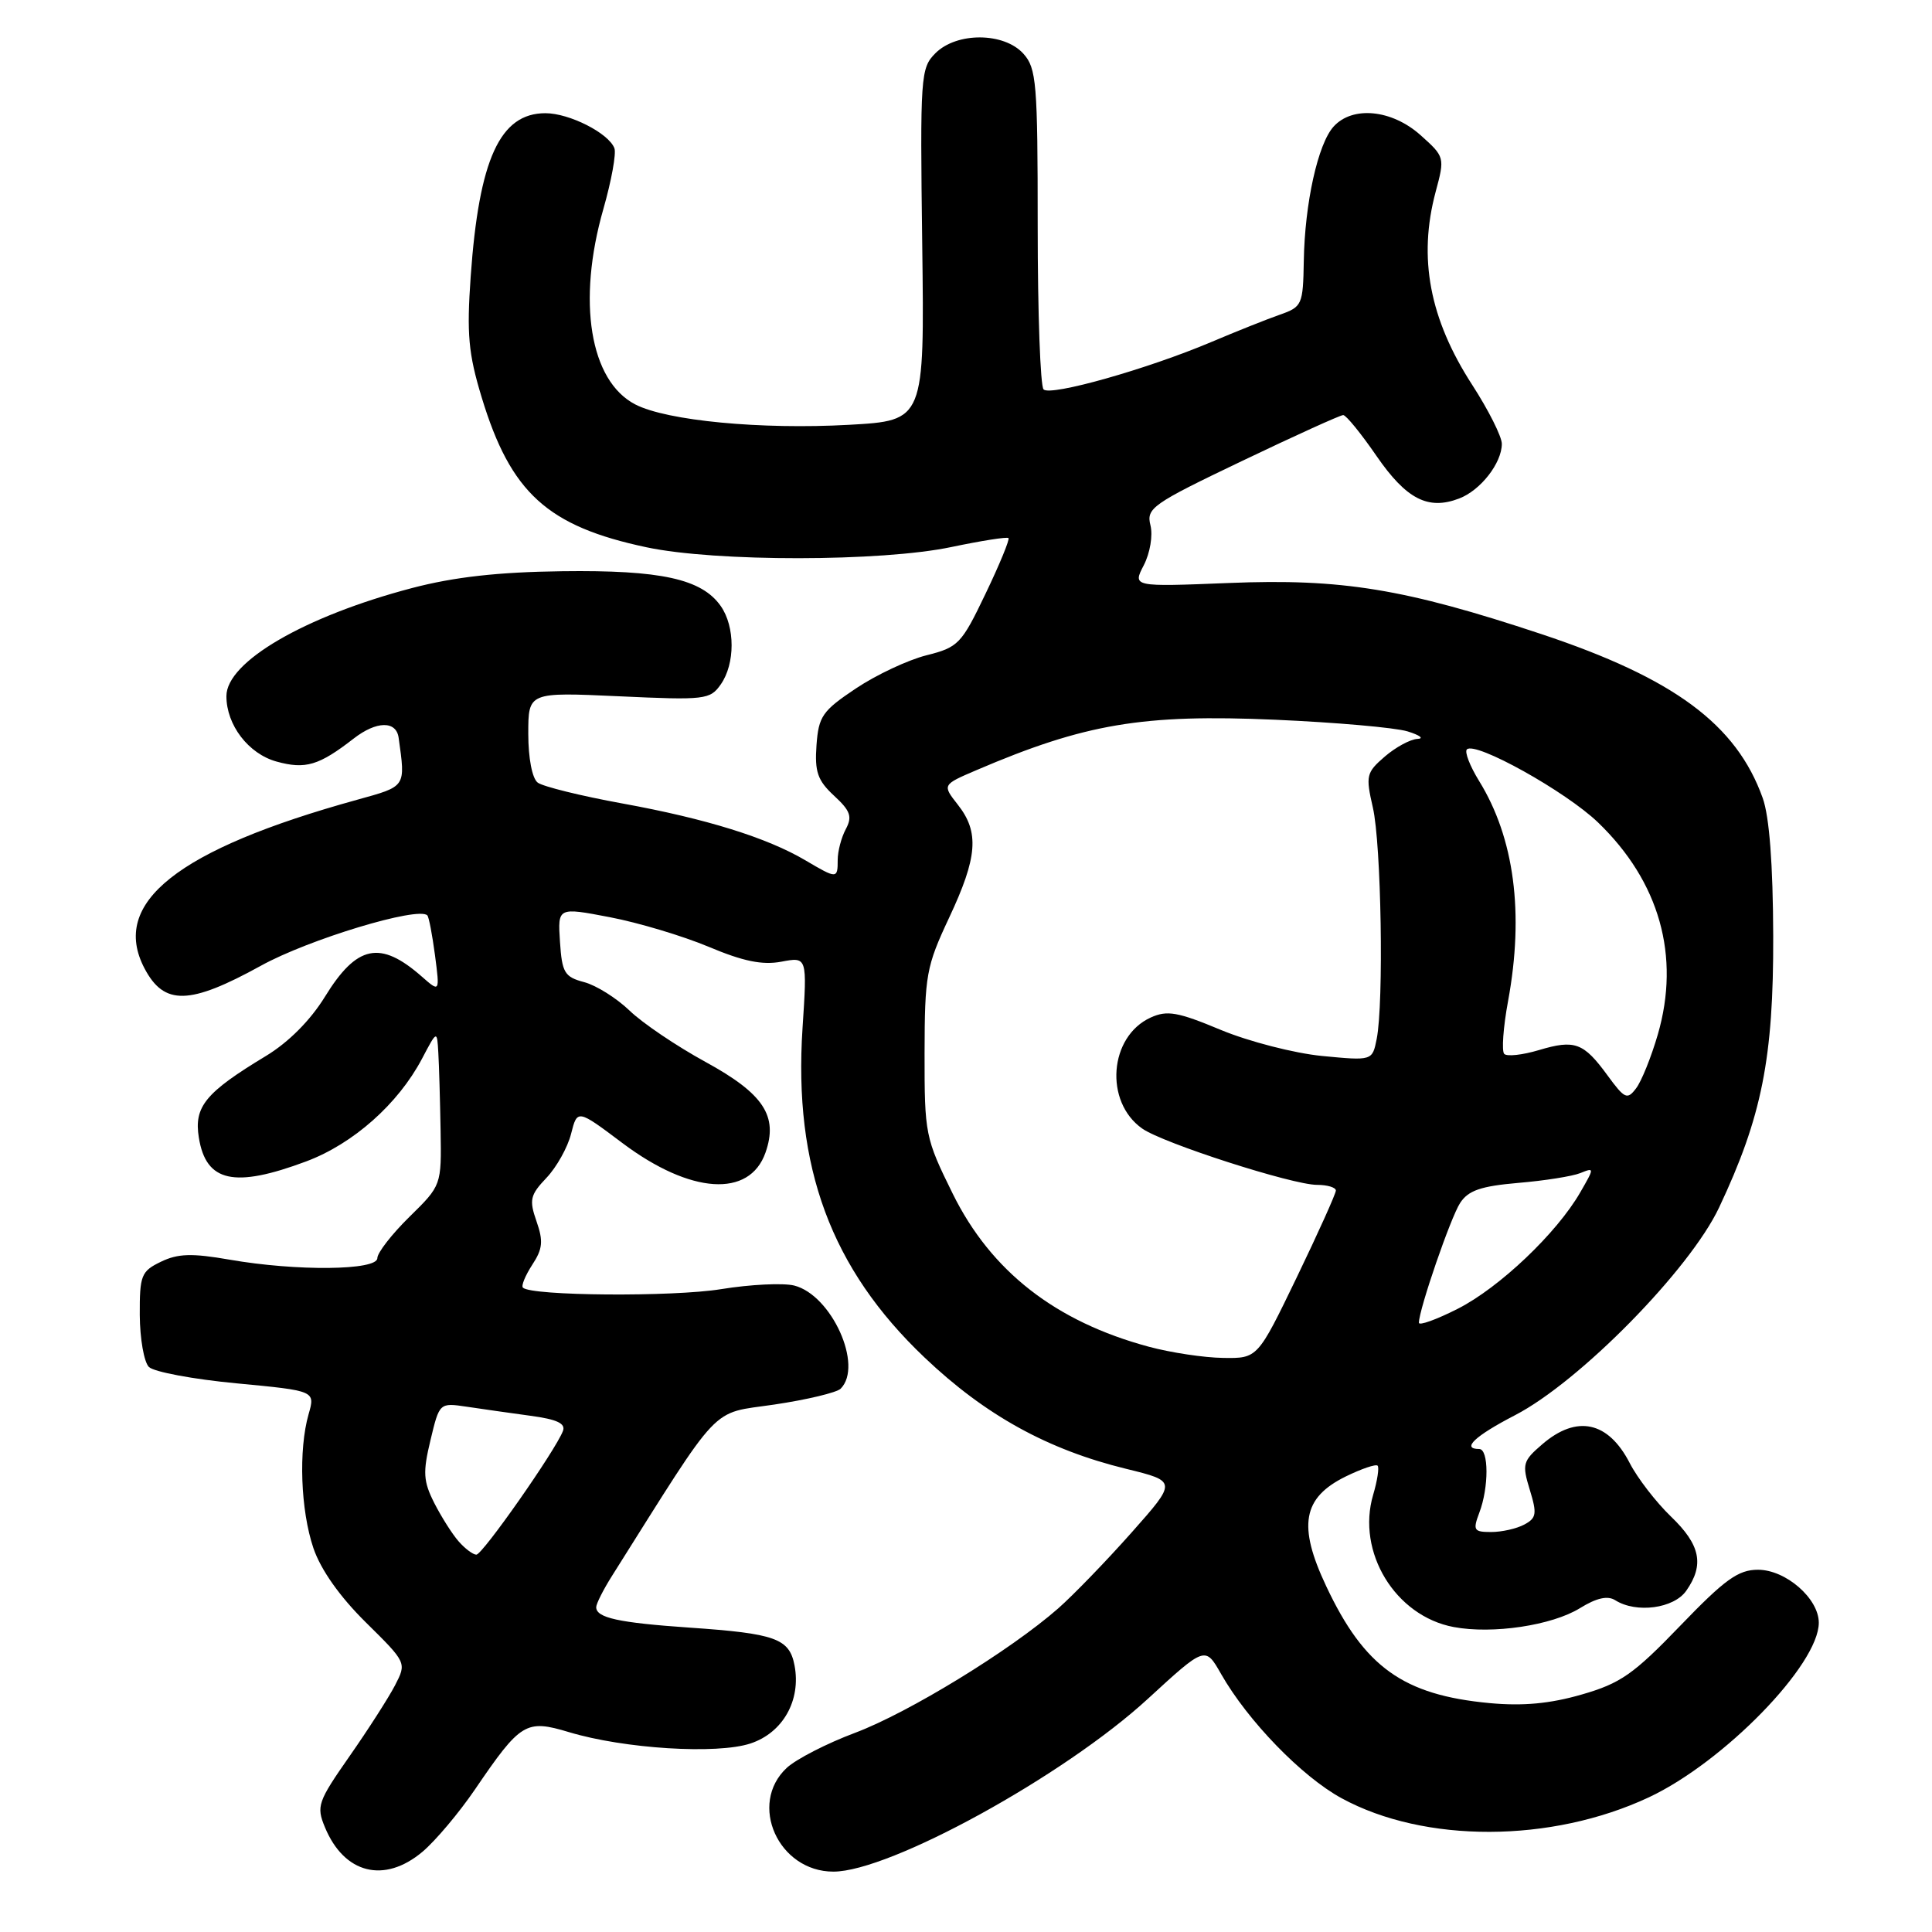 <?xml version="1.0" encoding="UTF-8" standalone="no"?>
<!DOCTYPE svg PUBLIC "-//W3C//DTD SVG 1.1//EN" "http://www.w3.org/Graphics/SVG/1.1/DTD/svg11.dtd" >
<svg xmlns="http://www.w3.org/2000/svg" xmlns:xlink="http://www.w3.org/1999/xlink" version="1.1" viewBox="0 0 256 256">
 <g >
 <path fill="currentColor"
d=" M 55.98 245.37 C 57.70 243.92 60.83 240.20 62.93 237.12 C 69.00 228.21 69.68 227.80 75.40 229.52 C 82.71 231.72 95.00 232.49 99.44 231.02 C 103.74 229.60 106.16 225.30 105.28 220.68 C 104.60 217.11 102.76 216.45 91.39 215.67 C 81.95 215.02 79.00 214.37 79.00 212.96 C 79.00 212.51 79.94 210.64 81.09 208.82 C 95.80 185.48 93.99 187.39 102.60 186.11 C 106.92 185.47 110.88 184.52 111.39 184.01 C 114.43 180.97 110.19 171.59 105.23 170.34 C 103.77 169.98 99.42 170.19 95.54 170.82 C 89.16 171.86 70.38 171.72 69.29 170.62 C 69.04 170.38 69.60 169.02 70.52 167.60 C 71.91 165.49 72.01 164.46 71.09 161.83 C 70.10 158.99 70.24 158.35 72.41 156.07 C 73.75 154.66 75.22 152.03 75.67 150.24 C 76.50 146.97 76.50 146.97 82.50 151.48 C 91.50 158.23 99.31 158.75 101.43 152.73 C 103.14 147.87 101.18 144.92 93.48 140.71 C 89.64 138.61 85.11 135.55 83.41 133.90 C 81.70 132.26 79.00 130.56 77.41 130.14 C 74.80 129.45 74.47 128.89 74.20 124.79 C 73.90 120.21 73.90 120.21 80.79 121.53 C 84.58 122.25 90.47 124.02 93.89 125.45 C 98.47 127.38 101.01 127.90 103.53 127.43 C 106.96 126.78 106.96 126.78 106.34 136.22 C 105.13 154.64 110.12 168.11 122.51 179.88 C 130.56 187.53 138.83 192.09 149.23 194.63 C 155.96 196.28 155.96 196.28 149.93 203.08 C 146.61 206.82 142.24 211.34 140.22 213.12 C 133.86 218.70 120.41 226.93 113.32 229.60 C 109.57 231.00 105.49 233.10 104.25 234.25 C 99.11 239.04 103.13 248.00 110.43 248.00 C 117.90 248.00 141.01 235.30 152.10 225.10 C 159.70 218.12 159.70 218.12 161.80 221.81 C 165.33 228.01 172.50 235.41 177.76 238.27 C 188.75 244.26 205.54 244.21 218.47 238.16 C 228.40 233.51 241.00 220.58 241.00 215.02 C 241.00 211.81 236.63 208.00 232.94 208.00 C 230.33 208.00 228.56 209.27 222.64 215.42 C 216.44 221.86 214.72 223.06 209.56 224.54 C 205.37 225.75 201.78 226.08 197.38 225.67 C 185.94 224.60 180.78 220.91 175.73 210.18 C 171.94 202.15 172.60 198.45 178.32 195.64 C 180.41 194.62 182.31 193.97 182.54 194.21 C 182.77 194.44 182.51 196.18 181.95 198.07 C 179.71 205.65 184.88 214.14 192.62 215.59 C 197.78 216.56 205.64 215.38 209.35 213.09 C 211.55 211.73 213.02 211.40 214.03 212.04 C 216.82 213.80 221.79 213.14 223.44 210.78 C 225.86 207.33 225.31 204.69 221.41 200.95 C 219.44 199.05 216.98 195.87 215.95 193.87 C 213.10 188.33 208.93 187.43 204.35 191.38 C 201.78 193.59 201.66 194.00 202.70 197.39 C 203.68 200.58 203.59 201.15 201.98 202.01 C 200.96 202.56 198.99 203.00 197.59 203.00 C 195.28 203.00 195.14 202.77 196.02 200.43 C 197.29 197.10 197.28 192.00 196.00 192.00 C 193.60 192.00 195.42 190.28 200.75 187.52 C 209.31 183.09 223.91 168.23 227.79 160.00 C 233.45 148.01 235.01 140.20 234.96 124.02 C 234.93 114.53 234.45 108.20 233.57 105.75 C 230.09 95.99 221.82 89.87 204.24 84.02 C 186.14 78.01 177.79 76.64 162.82 77.25 C 150.07 77.76 150.07 77.76 151.56 74.89 C 152.39 73.27 152.78 70.96 152.44 69.60 C 151.87 67.34 152.66 66.78 164.56 61.09 C 171.56 57.74 177.60 55.00 177.98 55.00 C 178.36 55.00 180.34 57.43 182.39 60.41 C 186.34 66.14 189.22 67.63 193.33 66.06 C 196.17 64.99 199.00 61.36 199.00 58.81 C 199.00 57.85 197.23 54.33 195.07 50.99 C 189.42 42.25 187.89 34.17 190.23 25.42 C 191.46 20.85 191.44 20.78 188.22 17.90 C 184.42 14.51 179.22 14.00 176.71 16.77 C 174.63 19.06 172.89 26.93 172.76 34.56 C 172.66 40.39 172.54 40.66 169.58 41.70 C 167.89 42.29 163.80 43.92 160.50 45.32 C 152.04 48.90 139.20 52.53 138.28 51.60 C 137.85 51.18 137.50 41.46 137.50 30.02 C 137.50 10.97 137.34 9.04 135.60 7.11 C 133.03 4.27 126.77 4.23 123.95 7.05 C 121.98 9.02 121.91 10.03 122.20 32.42 C 122.50 55.73 122.50 55.73 112.50 56.29 C 100.84 56.94 88.36 55.75 84.18 53.59 C 78.16 50.48 76.44 39.94 79.95 27.69 C 81.02 23.95 81.68 20.32 81.41 19.64 C 80.65 17.64 75.44 15.00 72.27 15.00 C 66.25 15.00 63.47 21.08 62.37 36.62 C 61.83 44.28 62.06 46.84 63.83 52.67 C 67.67 65.31 72.54 69.74 85.68 72.52 C 94.82 74.46 116.80 74.44 126.08 72.48 C 130.05 71.65 133.45 71.11 133.63 71.30 C 133.81 71.48 132.45 74.80 130.59 78.67 C 127.40 85.34 126.98 85.77 122.76 86.83 C 120.30 87.45 116.09 89.43 113.40 91.23 C 108.97 94.19 108.47 94.91 108.19 98.74 C 107.94 102.26 108.33 103.41 110.51 105.43 C 112.69 107.44 112.96 108.21 112.07 109.87 C 111.48 110.97 111.00 112.80 111.00 113.93 C 111.00 116.47 110.91 116.47 106.74 114.01 C 101.63 110.99 93.58 108.49 82.50 106.47 C 77.00 105.47 71.94 104.22 71.25 103.70 C 70.52 103.15 70.00 100.48 70.00 97.23 C 70.00 91.71 70.00 91.71 82.01 92.26 C 93.45 92.79 94.09 92.71 95.51 90.68 C 97.42 87.95 97.42 83.04 95.50 80.30 C 92.98 76.71 87.57 75.52 74.50 75.69 C 65.99 75.80 60.20 76.45 54.59 77.92 C 40.37 81.66 30.00 87.69 30.00 92.24 C 30.00 96.07 32.92 99.88 36.64 100.91 C 40.48 101.97 42.26 101.44 46.88 97.85 C 49.89 95.52 52.50 95.48 52.82 97.75 C 53.74 104.35 53.86 104.16 47.33 105.97 C 23.49 112.56 14.58 119.63 19.15 128.32 C 21.75 133.26 25.11 133.18 34.58 127.96 C 40.91 124.46 55.41 120.08 56.62 121.29 C 56.83 121.49 57.28 123.87 57.64 126.58 C 58.28 131.50 58.28 131.50 55.89 129.40 C 50.38 124.56 47.28 125.20 43.05 132.08 C 41.12 135.21 38.23 138.11 35.24 139.92 C 27.21 144.77 25.68 146.64 26.35 150.75 C 27.30 156.64 31.03 157.46 40.58 153.89 C 46.80 151.56 52.75 146.28 55.91 140.30 C 57.91 136.50 57.91 136.50 58.08 139.50 C 58.18 141.15 58.31 145.78 58.38 149.78 C 58.50 157.07 58.50 157.07 54.25 161.24 C 51.91 163.54 50.00 166.00 50.00 166.71 C 50.00 168.35 39.30 168.46 30.41 166.91 C 25.42 166.04 23.57 166.10 21.32 167.19 C 18.71 168.45 18.50 168.98 18.52 174.25 C 18.54 177.38 19.08 180.48 19.73 181.13 C 20.38 181.78 25.61 182.76 31.35 183.30 C 41.78 184.29 41.78 184.29 40.89 187.39 C 39.54 192.11 39.83 200.13 41.53 205.14 C 42.51 208.01 45.01 211.55 48.47 214.97 C 53.89 220.32 53.89 220.32 52.34 223.32 C 51.48 224.97 48.77 229.20 46.30 232.73 C 42.11 238.73 41.90 239.34 43.05 242.11 C 45.60 248.29 50.92 249.62 55.98 245.37 Z  M 60.78 204.25 C 59.93 203.29 58.48 200.99 57.54 199.15 C 56.09 196.27 56.01 195.11 57.04 190.83 C 58.23 185.86 58.23 185.86 61.87 186.40 C 63.86 186.70 67.66 187.24 70.31 187.60 C 73.81 188.07 74.98 188.62 74.59 189.62 C 73.60 192.20 63.94 206.00 63.12 206.00 C 62.68 206.00 61.62 205.21 60.78 204.25 Z  M 152.23 178.45 C 139.86 175.12 131.32 168.46 126.24 158.17 C 122.60 150.79 122.50 150.30 122.51 139.55 C 122.53 129.20 122.73 128.07 125.76 121.61 C 129.53 113.59 129.79 110.27 126.92 106.63 C 124.85 103.99 124.85 103.99 129.38 102.05 C 143.77 95.89 151.40 94.60 169.00 95.37 C 176.97 95.72 184.85 96.41 186.50 96.91 C 188.15 97.42 188.74 97.87 187.81 97.91 C 186.87 97.96 184.93 99.01 183.49 100.25 C 181.04 102.37 180.94 102.77 181.91 107.00 C 183.03 111.84 183.37 132.88 182.42 137.66 C 181.84 140.56 181.84 140.56 175.17 139.92 C 171.50 139.56 165.48 138.01 161.77 136.47 C 156.05 134.08 154.65 133.84 152.47 134.83 C 146.96 137.34 146.30 145.99 151.35 149.54 C 154.10 151.48 171.25 157.00 174.51 157.00 C 175.88 157.00 177.00 157.34 177.01 157.75 C 177.01 158.16 174.68 163.34 171.83 169.25 C 166.64 180.00 166.64 180.00 162.07 179.93 C 159.56 179.90 155.13 179.23 152.23 178.45 Z  M 188.01 175.27 C 188.04 173.45 192.22 161.31 193.48 159.39 C 194.56 157.74 196.22 157.17 201.18 156.74 C 204.66 156.45 208.36 155.86 209.40 155.44 C 211.28 154.68 211.28 154.72 209.40 157.98 C 206.29 163.39 198.68 170.62 193.16 173.42 C 190.32 174.86 188.01 175.69 188.01 175.27 Z  M 213.00 142.49 C 209.82 138.14 208.67 137.72 203.89 139.15 C 201.74 139.79 199.69 140.02 199.32 139.65 C 198.96 139.29 199.18 136.13 199.83 132.63 C 201.97 120.99 200.66 111.04 195.98 103.47 C 194.77 101.50 194.04 99.63 194.37 99.30 C 195.48 98.19 207.48 104.87 211.75 108.98 C 219.90 116.83 222.68 126.70 219.67 137.07 C 218.80 140.06 217.51 143.27 216.79 144.21 C 215.62 145.76 215.28 145.61 213.00 142.49 Z "/>
</g>
</svg>